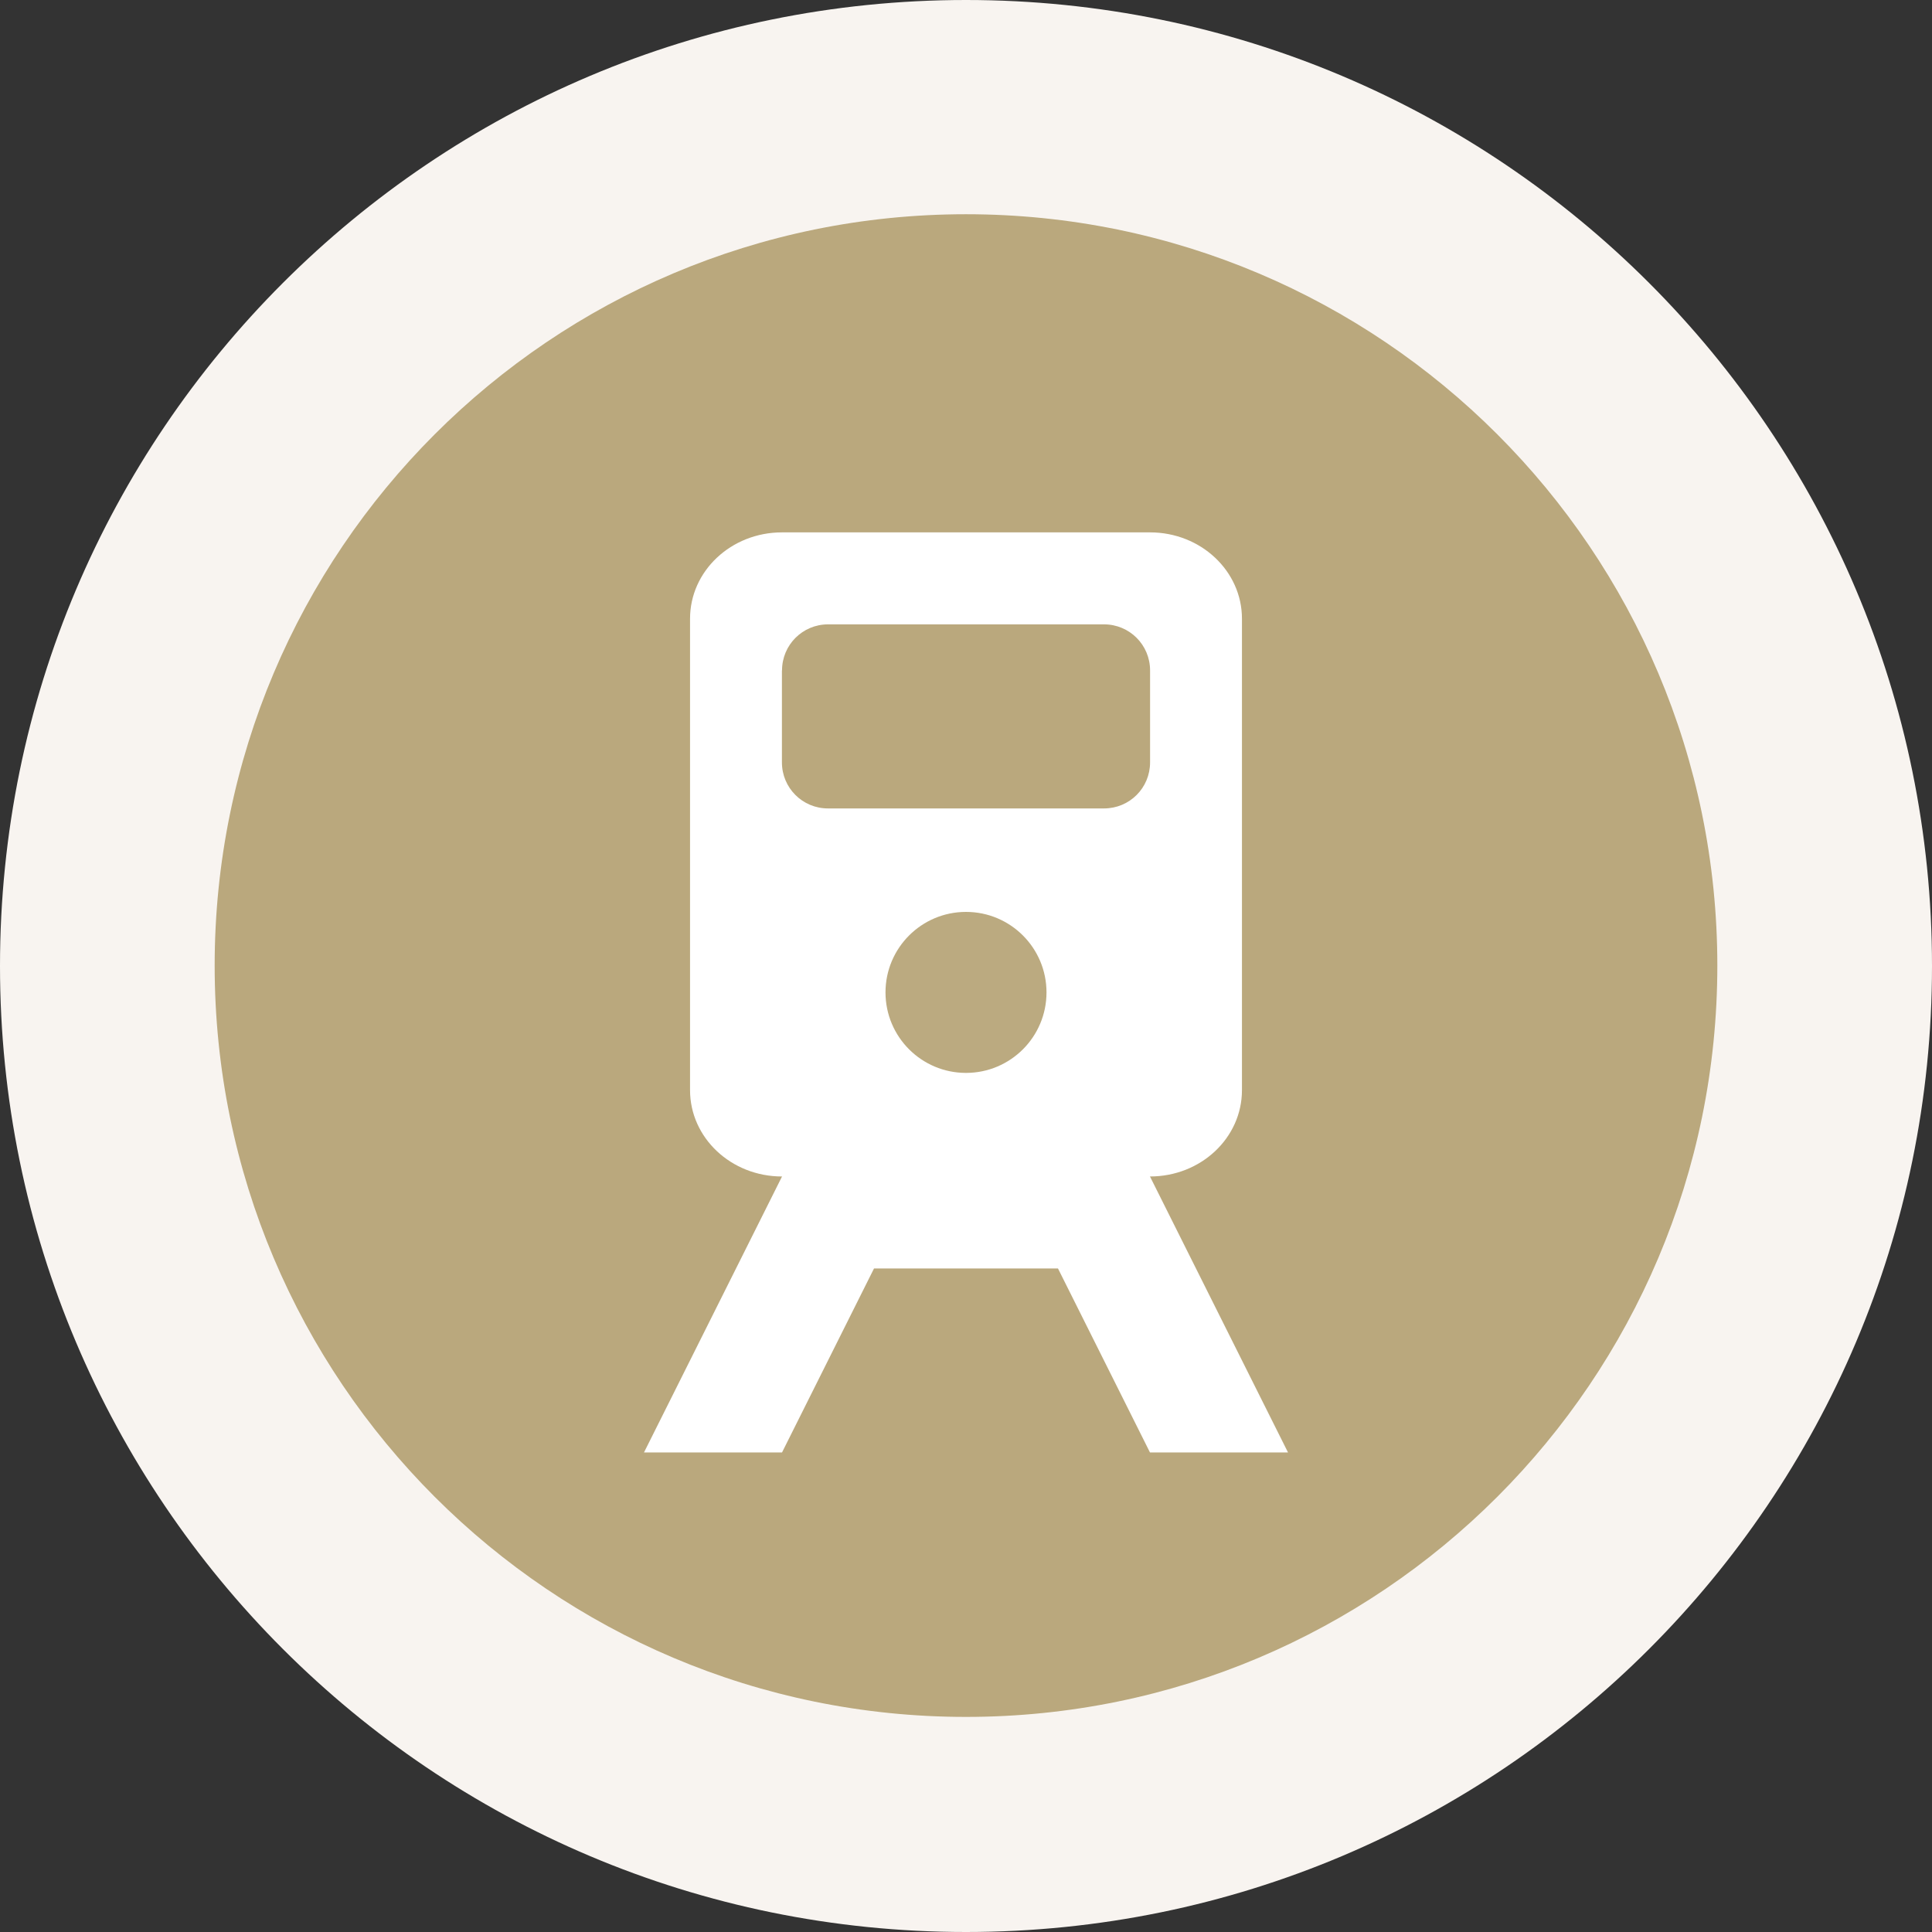 <?xml version="1.0" encoding="utf-8"?>
<!-- Generator: Adobe Illustrator 18.0.0, SVG Export Plug-In . SVG Version: 6.00 Build 0)  -->
<!DOCTYPE svg PUBLIC "-//W3C//DTD SVG 1.0//EN" "http://www.w3.org/TR/2001/REC-SVG-20010904/DTD/svg10.dtd">
<svg version="1.0" id="Layer_1" xmlns="http://www.w3.org/2000/svg" xmlns:xlink="http://www.w3.org/1999/xlink" x="0px" y="0px"
	 width="18px" height="18px" viewBox="0 0 18 18" enable-background="new 0 0 18 18" xml:space="preserve">
<rect x="0" y="0" width="18" height="18" fill="#333333" stroke="none"/>
<path fill="#F8F4F0" d="M18,9c0,4.97-4.029,9-9,9c-4.971,0-9-4.03-9-9c0-4.971,4.029-9,9-9
	C13.971,0,18,4.029,18,9"/>
<path opacity="0.8" fill="#AA9561" d="M16,8.996c0,3.866-3.134,7-7,7
	s-7-3.134-7-7c0-3.866,3.134-7,7-7
	S16,5.13,16,8.996"/>
<path fill="#FFFFFF" d="M10.714,10.961c0.475,0,0.857-0.36,0.857-0.804V5.764
	c0-0.443-0.382-0.804-0.857-0.804H7.286c-0.475,0-0.857,0.361-0.857,0.804v4.393
	c0,0.443,0.382,0.804,0.857,0.804L6,13.532h1.286l0.857-1.714h1.714l0.857,1.714H12
	L10.714,10.961z M7.286,6.246c0-0.237,0.191-0.429,0.429-0.429h2.571
	c0.237,0,0.429,0.191,0.429,0.429v0.857c0,0.238-0.191,0.429-0.429,0.429H7.714
	c-0.237,0-0.429-0.191-0.429-0.429V6.246z"/>
<circle opacity="0.8" fill="#AA9561" cx="9" cy="9.246" r="0.75"/>
</svg>

